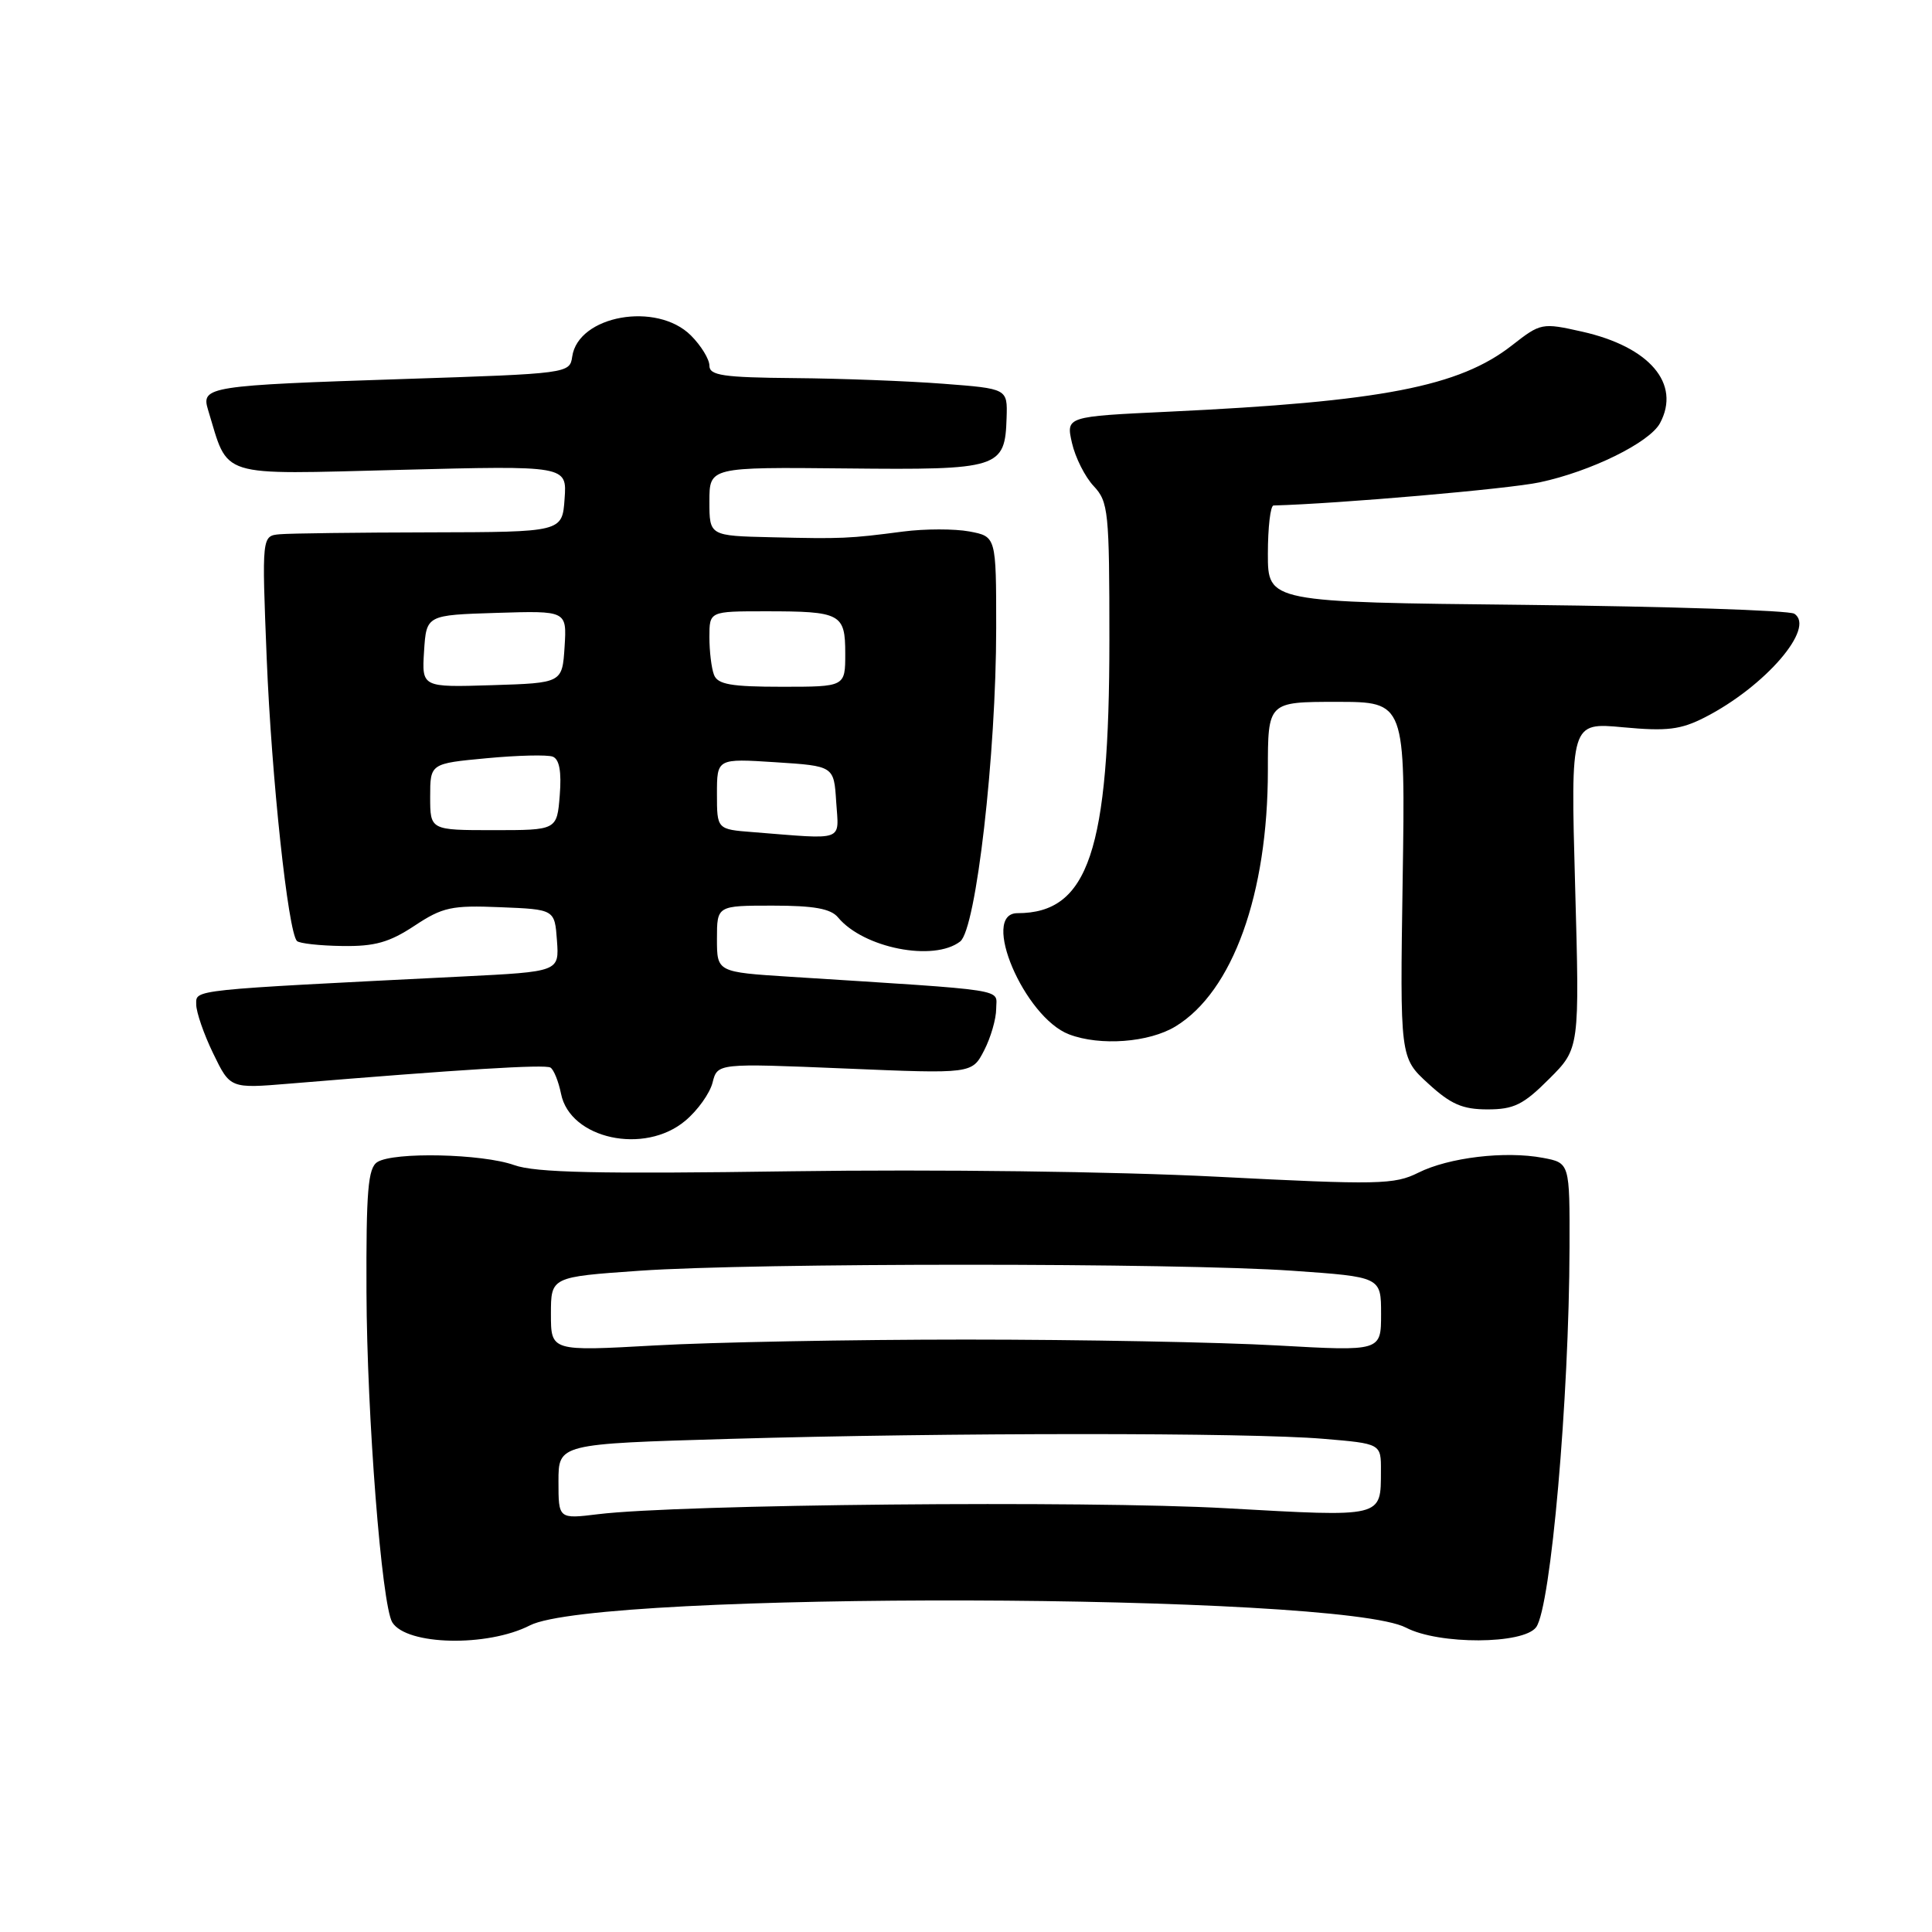 <?xml version="1.0" encoding="UTF-8" standalone="no"?>
<!DOCTYPE svg PUBLIC "-//W3C//DTD SVG 1.1//EN" "http://www.w3.org/Graphics/SVG/1.1/DTD/svg11.dtd" >
<svg xmlns="http://www.w3.org/2000/svg" xmlns:xlink="http://www.w3.org/1999/xlink" version="1.1" viewBox="0 0 256 256">
 <g >
 <path fill="currentColor"
d=" M 70.22 215.37 C 79.17 210.79 177.44 211.05 186.30 215.67 C 190.66 217.95 201.87 217.90 203.55 215.61 C 205.49 212.95 207.92 185.31 207.97 165.30 C 208.00 154.09 208.00 154.09 204.44 153.42 C 199.43 152.48 191.97 153.37 187.93 155.39 C 184.77 156.97 182.67 157.02 161.22 155.92 C 147.72 155.23 124.05 154.93 104.85 155.20 C 79.28 155.57 70.93 155.39 68.13 154.38 C 63.88 152.87 52.17 152.61 50.00 153.98 C 48.76 154.76 48.51 157.78 48.56 171.21 C 48.62 187.63 50.58 212.70 51.98 214.97 C 53.87 218.02 64.58 218.26 70.22 215.37 Z  M 90.81 148.50 C 92.45 147.13 94.07 144.85 94.42 143.44 C 95.07 140.88 95.07 140.88 111.93 141.58 C 128.80 142.29 128.80 142.29 130.40 139.19 C 131.28 137.49 132.00 135.00 132.00 133.66 C 132.00 130.96 134.26 131.31 104.75 129.43 C 95.00 128.81 95.00 128.81 95.00 124.41 C 95.00 120.00 95.00 120.00 102.38 120.00 C 107.85 120.00 110.09 120.40 111.05 121.57 C 114.43 125.63 123.73 127.46 127.23 124.75 C 129.34 123.11 132.00 99.93 132.00 83.20 C 132.00 71.09 132.00 71.09 128.44 70.42 C 126.49 70.06 122.55 70.06 119.69 70.43 C 112.49 71.37 111.58 71.41 102.25 71.19 C 94.00 71.00 94.00 71.00 94.00 66.44 C 94.00 61.89 94.00 61.89 112.09 62.07 C 132.47 62.28 133.17 62.06 133.38 55.34 C 133.50 51.50 133.50 51.50 125.00 50.85 C 120.33 50.49 111.44 50.15 105.25 50.10 C 95.81 50.02 94.00 49.75 94.00 48.45 C 94.00 47.60 92.90 45.80 91.55 44.45 C 87.02 39.93 76.60 41.79 75.82 47.26 C 75.50 49.48 75.28 49.51 53.50 50.22 C 27.63 51.07 26.63 51.22 27.56 54.28 C 30.36 63.44 28.54 62.87 52.98 62.26 C 75.13 61.69 75.13 61.69 74.81 66.10 C 74.50 70.50 74.50 70.50 57.00 70.54 C 47.38 70.56 38.42 70.67 37.09 70.79 C 34.69 71.00 34.69 71.00 35.34 87.25 C 35.98 103.07 38.17 123.50 39.35 124.69 C 39.68 125.01 42.37 125.31 45.35 125.35 C 49.65 125.42 51.59 124.87 54.92 122.67 C 58.65 120.20 59.84 119.94 66.29 120.21 C 73.50 120.50 73.50 120.50 73.80 124.63 C 74.10 128.75 74.10 128.75 61.30 129.39 C 24.91 131.21 26.00 131.10 26.00 133.09 C 26.00 134.11 27.01 137.04 28.25 139.59 C 30.50 144.24 30.50 144.24 38.32 143.59 C 61.14 141.70 72.22 141.01 72.94 141.46 C 73.38 141.73 74.01 143.30 74.34 144.93 C 75.53 150.92 85.40 153.06 90.81 148.50 Z  M 205.27 142.96 C 209.31 138.93 209.31 138.93 208.71 117.32 C 208.11 95.72 208.11 95.72 215.08 96.37 C 220.88 96.91 222.69 96.69 225.89 95.06 C 233.88 90.98 240.63 83.16 237.75 81.32 C 237.06 80.88 221.09 80.36 202.25 80.15 C 168.00 79.79 168.00 79.79 168.00 73.39 C 168.00 69.88 168.34 66.99 168.75 66.98 C 177.40 66.74 199.92 64.79 204.02 63.91 C 210.80 62.47 218.58 58.64 219.96 56.07 C 222.76 50.84 218.58 45.95 209.62 43.94 C 204.32 42.75 204.15 42.79 200.36 45.75 C 193.36 51.23 183.09 53.22 154.88 54.55 C 141.25 55.19 141.25 55.19 142.04 58.69 C 142.48 60.62 143.77 63.19 144.92 64.41 C 146.87 66.49 147.00 67.76 147.00 84.77 C 147.00 112.73 144.22 121.00 134.82 121.00 C 129.84 121.00 135.72 134.80 141.66 137.06 C 145.78 138.63 152.26 138.14 155.77 136.00 C 163.34 131.38 168.00 118.46 168.00 102.05 C 168.00 93.00 168.00 93.00 177.11 93.00 C 186.22 93.00 186.22 93.00 185.86 116.57 C 185.50 140.15 185.50 140.15 189.24 143.57 C 192.23 146.32 193.79 147.00 197.10 147.00 C 200.60 147.00 201.86 146.38 205.27 142.96 Z  M 74.00 196.30 C 74.00 191.32 74.00 191.32 96.66 190.66 C 125.58 189.82 165.47 189.81 175.35 190.65 C 183.00 191.29 183.00 191.29 182.98 194.90 C 182.96 201.13 183.39 201.02 162.47 199.85 C 143.94 198.81 90.01 199.32 79.25 200.64 C 74.00 201.28 74.00 201.28 74.00 196.30 Z  M 73.00 174.12 C 73.00 169.20 73.00 169.20 84.75 168.38 C 99.93 167.32 156.07 167.32 171.25 168.38 C 183.00 169.20 183.00 169.20 183.00 174.12 C 183.00 179.05 183.00 179.05 169.25 178.28 C 161.69 177.85 143.12 177.50 128.00 177.50 C 112.88 177.50 94.31 177.85 86.75 178.28 C 73.00 179.05 73.00 179.05 73.00 174.12 Z  M 99.75 110.26 C 95.00 109.89 95.00 109.89 95.00 105.20 C 95.00 100.50 95.00 100.50 102.75 101.00 C 110.50 101.50 110.50 101.50 110.80 106.25 C 111.15 111.59 112.11 111.24 99.75 110.26 Z  M 57.00 105.59 C 57.00 101.17 57.00 101.17 64.48 100.47 C 68.59 100.08 72.54 99.99 73.24 100.26 C 74.12 100.60 74.42 102.25 74.17 105.38 C 73.80 110.00 73.80 110.00 65.40 110.00 C 57.00 110.00 57.00 110.00 57.00 105.59 Z  M 56.19 86.29 C 56.50 81.50 56.50 81.50 65.81 81.21 C 75.11 80.92 75.11 80.92 74.81 85.71 C 74.50 90.50 74.50 90.50 65.19 90.79 C 55.89 91.08 55.89 91.08 56.19 86.29 Z  M 94.61 89.42 C 94.27 88.55 94.00 86.30 94.00 84.42 C 94.00 81.00 94.00 81.00 101.42 81.00 C 111.43 81.00 112.00 81.30 112.00 86.61 C 112.00 91.00 112.00 91.00 103.61 91.00 C 96.88 91.00 95.09 90.69 94.61 89.42 Z "/>
</g>
</svg>